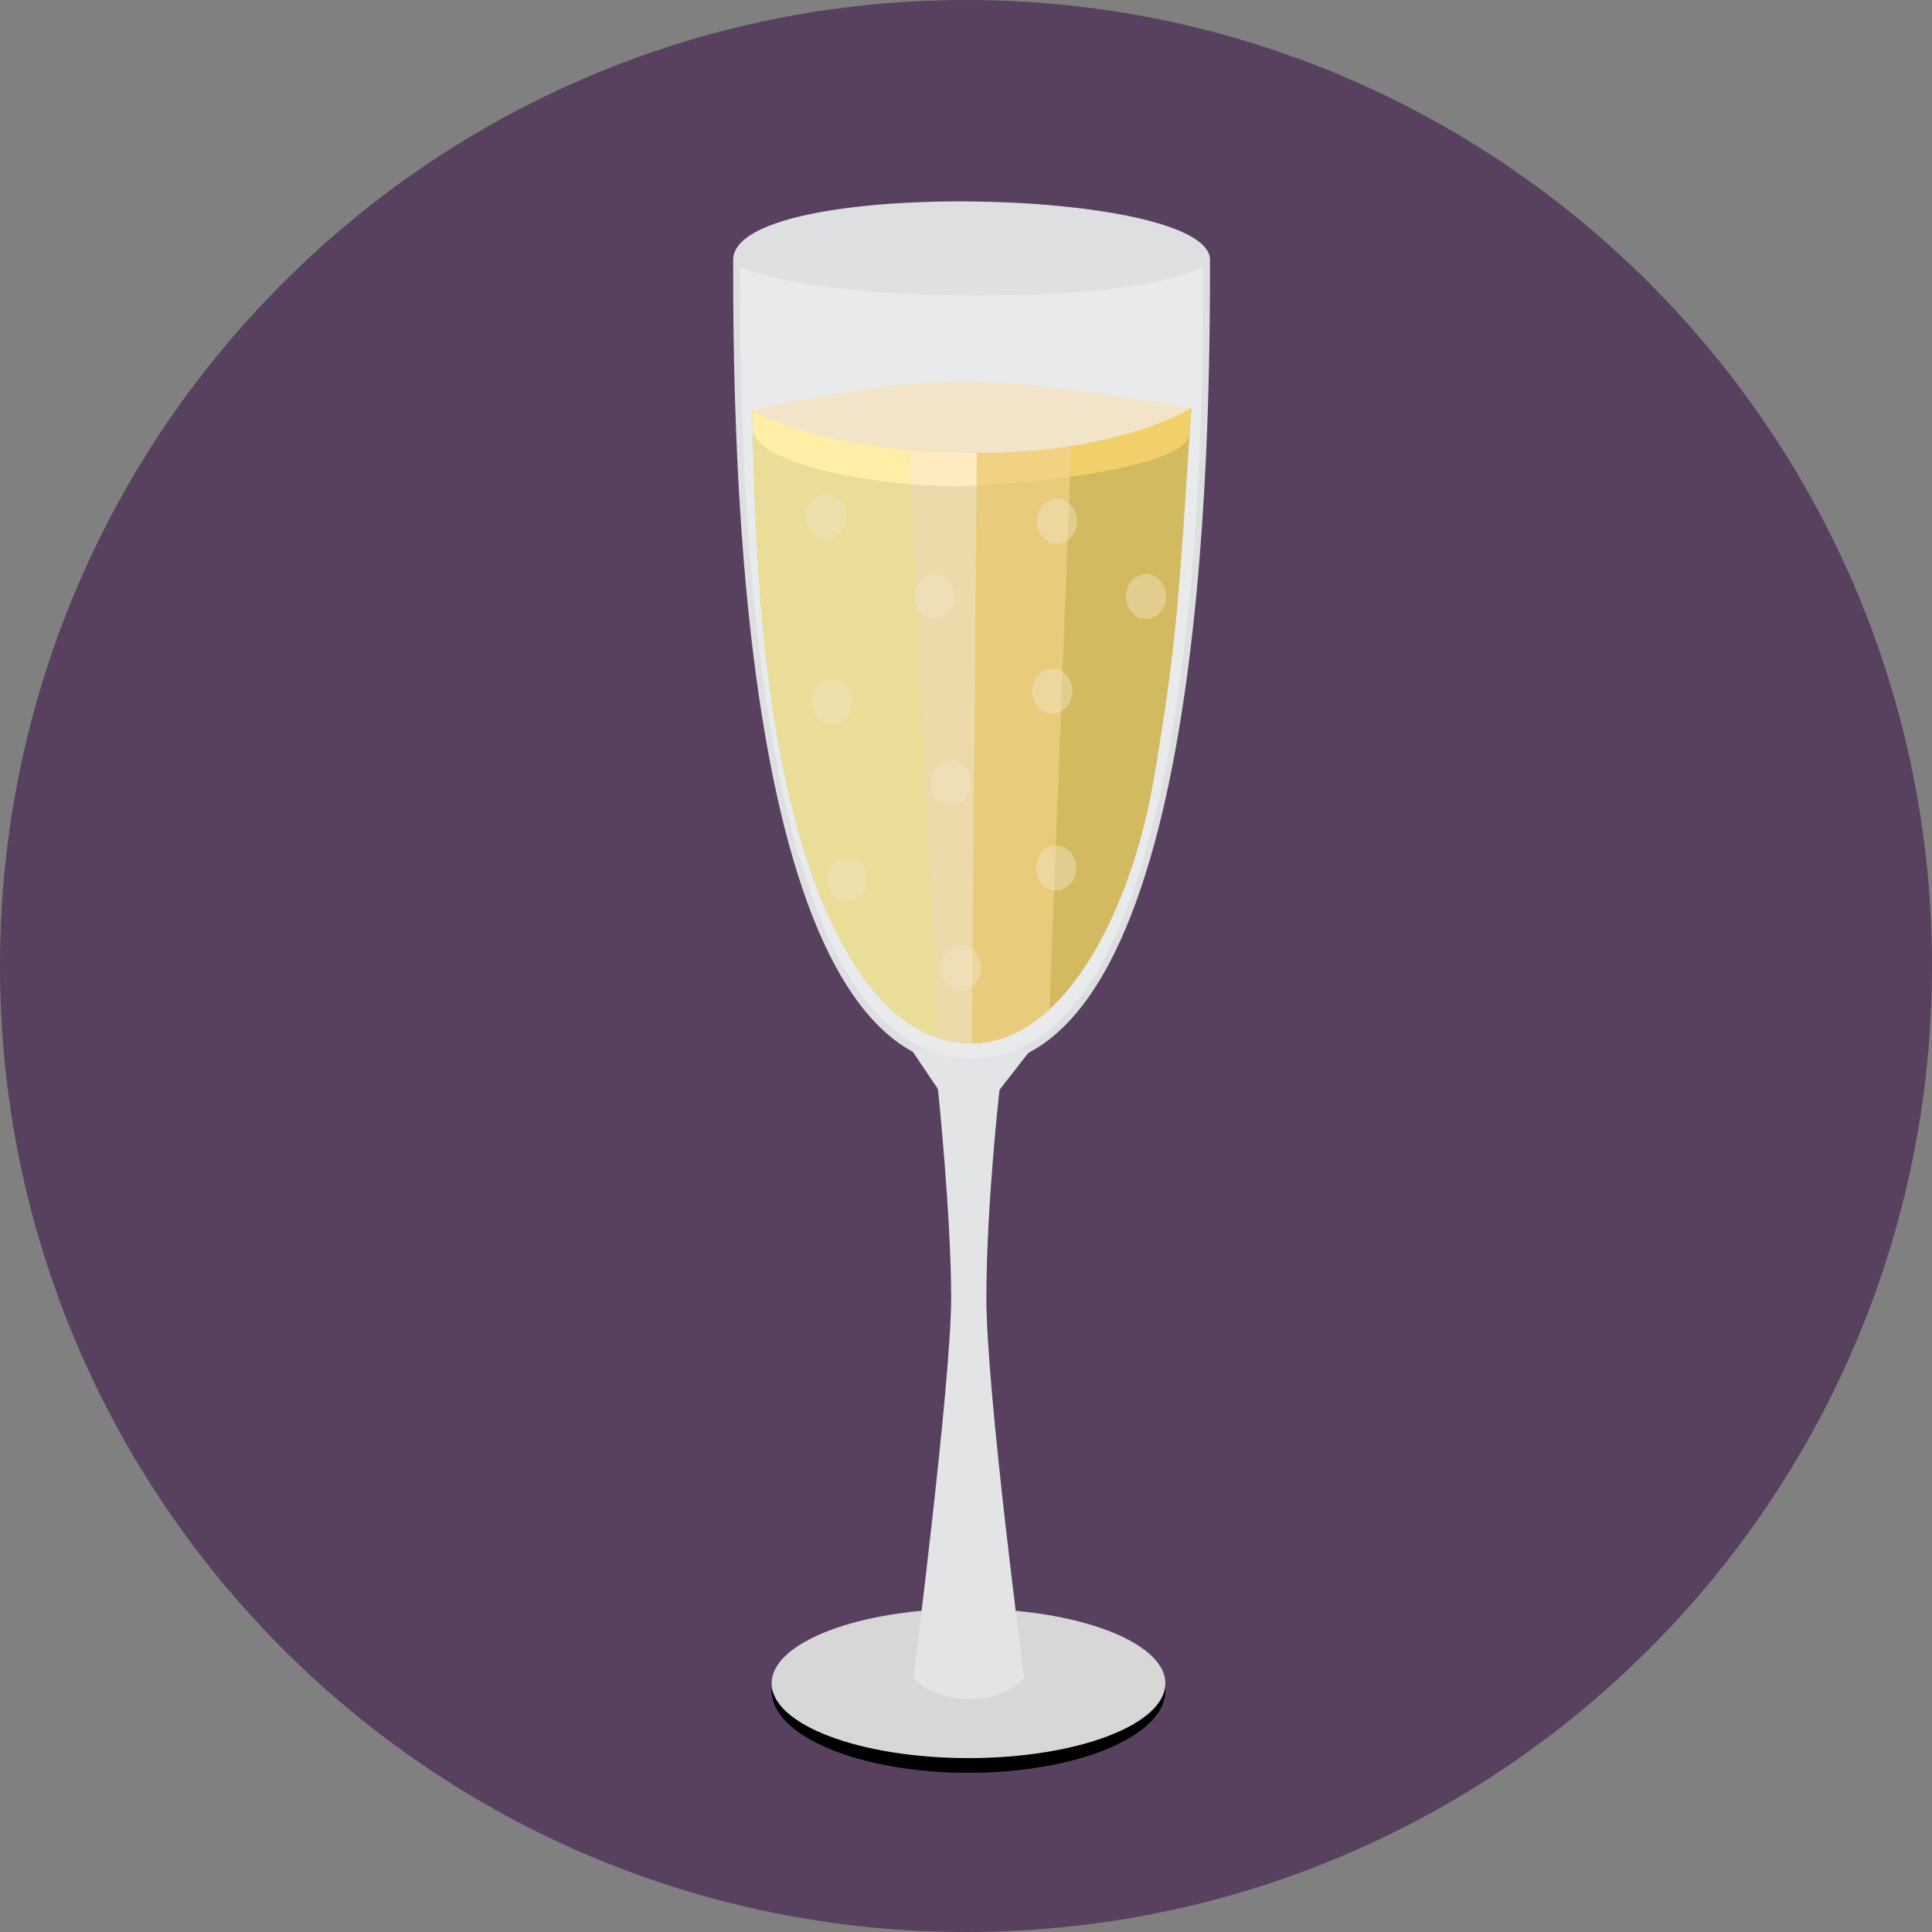 <?xml version="1.0" encoding="iso-8859-1"?>
<!-- Generator: Adobe Illustrator 19.0.0, SVG Export Plug-In . SVG Version: 6.00 Build 0)  -->
<svg version="1.1" id="Layer_1" xmlns="http://www.w3.org/2000/svg" xmlns:xlink="http://www.w3.org/1999/xlink" x="0px" y="0px"
	 viewBox="0 0 473.972 473.972" style="enable-background:new 0 0 473.972 473.972;" xml:space="preserve">
<rect x="0" y="0" width="473.972" height="473.972" fill="#808080" stroke="none"/>
<path style="fill:#58405f;" d="M0,236.988C0,106.094,106.101,0,236.992,0c130.879,0,236.981,106.094,236.981,236.988
	c0,130.883-106.101,236.984-236.981,236.984C106.105,473.972,0,367.871,0,236.988z"/>
<path style="fill:#DDDFE0;" d="M179.859,63.771c0,44.332,0.984,197.935,58.495,197.935s58.495-153.607,58.495-197.935
	C296.849,45.878,179.859,43.397,179.859,63.771z"/>
<ellipse style="fill:#000000;" cx="237.598" cy="414.77" rx="48.299" ry="20.149"/>
<ellipse style="fill:#D7D7D7;" cx="237.598" cy="412.974" rx="48.299" ry="18.335"/>
<g>
	<path style="fill:#E3E4E5;" d="M251.267,411.683c0,0-9.28-70.203-9.28-93.211s3.255-51.423,3.255-51.423h-15.15
		c0,0,3.252,31.042,3.252,51.423c0,20.378-9.28,93.211-9.28,93.211s4.475,5.167,13.773,5.167
		C247.136,416.851,251.267,411.683,251.267,411.683z"/>
	<polygon style="fill:#E3E4E5;" points="252.932,257.456 223.548,257.456 230.481,267.734 244.921,267.734 	"/>
</g>
<path style="fill:#DFE0E1;" d="M295.143,65.417c0,43.038-113.577,43.038-113.577,0C181.565,45.638,295.143,48.048,295.143,65.417z"
	/>
<path id="SVGCleanerId_0" style="fill:#E8EAEB;" d="M295.143,65.417c0,43.038-0.958,194.227-56.789,194.227
	s-56.789-151.19-56.789-194.227c0,0,13.309,7.083,58.559,7.083C285.384,72.5,295.143,65.417,295.143,65.417z"/>
<g>
	<path id="SVGCleanerId_0_1_" style="fill:#E8EAEB;" d="M295.143,65.417c0,43.038-0.958,194.227-56.789,194.227
		s-56.789-151.19-56.789-194.227c0,0,13.309,7.083,58.559,7.083C285.384,72.5,295.143,65.417,295.143,65.417z"/>
</g>
<g>
	<path style="fill:#F1E4C8;" d="M292.258,100.137c-3.117,46.783-3.353,56.441-9.186,90.902
		c-5.298,31.289-21.571,64.901-44.703,64.901c-23.06,0-37.451-29.53-44.677-60.718c-7.558-32.583-8.367-65.036-9.126-94.595
		c0,0,33.204-7.749,55.056-6.986C261.474,94.408,292.258,100.137,292.258,100.137z"/>
	<path style="fill:#F1E4C8;" d="M221.516,100.137c-0.138,2.077-0.393,4.075-0.397,6.013
		C221.25,104.193,221.378,102.247,221.516,100.137z"/>
	<path style="fill:#F1E4C8;" d="M221.119,106.154c-0.004,0.022-0.004,0.052-0.004,0.075c0,0,0,0,0-0.004
		C221.116,106.199,221.119,106.176,221.119,106.154z"/>
</g>
<path style="fill:#D3B95F;" d="M292.258,100.137c-3.117,46.783-3.353,56.441-9.186,90.902
	c-5.298,31.289-21.571,64.901-44.703,64.901c-23.06,0-37.451-29.53-44.677-60.718c-7.558-32.583-8.367-65.036-9.126-94.595
	c0,0,16.737,10.541,55.056,10.541C275.087,111.171,292.258,100.137,292.258,100.137z"/>
<path style="fill:#F1E4C8;" d="M221.116,106.236c0-0.004,0-0.004,0-0.011c0-0.022,0-0.052,0.004-0.075
	c0-0.022,0.004-0.045,0.004-0.064C221.119,106.139,221.116,106.187,221.116,106.236z"/>
<path style="fill:#D3B95F;" d="M221.516,100.137c-0.138,2.054-0.385,4.026-0.393,5.953
	C221.25,104.148,221.378,102.225,221.516,100.137z"/>
<path style="fill:#E8CC7C;" d="M257.459,247.622c-5.654,5.209-12.052,8.318-19.09,8.318c-23.06,0-37.451-29.53-44.677-60.718
	c-7.558-32.583-8.367-65.036-9.126-94.595c0,0,16.737,10.541,55.056,10.541c8.868,0,16.591-0.692,23.188-1.721L257.459,247.622z"/>
<path style="fill:#EADD97;" d="M238.369,255.94c-23.06,0-37.451-29.53-44.677-60.718c-7.558-32.583-8.367-65.036-9.126-94.595
	c0,0,16.737,10.541,55.056,10.541L238.369,255.94z"/>
<path style="fill:#ECDAAA;" d="M238.369,255.94c-2.885,0-5.631-0.46-8.243-1.328l-7.158-144.155
	c5.021,0.445,10.563,0.711,16.651,0.711L238.369,255.94z"/>
<g style="opacity:0.45;">
	<ellipse style="fill:#F1E4C8;" cx="202.65" cy="126.76" rx="4.947" ry="5.515"/>
	<ellipse style="fill:#F1E4C8;" cx="229.254" cy="146.336" rx="4.943" ry="5.515"/>
	<ellipse style="fill:#F1E4C8;" cx="259.3" cy="127.89" rx="4.947" ry="5.512"/>
	<ellipse style="fill:#F1E4C8;" cx="204.147" cy="172.192" rx="4.943" ry="5.519"/>
	<ellipse style="fill:#F1E4C8;" cx="207.963" cy="215.761" rx="4.947" ry="5.515"/>
	<ellipse style="fill:#F1E4C8;" cx="233.258" cy="191.986" rx="4.943" ry="5.515"/>
	<ellipse style="fill:#F1E4C8;" cx="258.178" cy="169.535" rx="4.943" ry="5.512"/>
	<ellipse style="fill:#F1E4C8;" cx="281.152" cy="146.336" rx="4.947" ry="5.515"/>
	<ellipse style="fill:#F1E4C8;" cx="235.727" cy="237.448" rx="4.947" ry="5.512"/>
	<ellipse style="fill:#F1E4C8;" cx="259.113" cy="212.91" rx="4.943" ry="5.512"/>
</g>
<path style="fill:#F1E4C8;" d="M292.258,100.137c0,0-30.787-5.729-52.639-6.496c-21.852-0.763-55.056,6.986-55.056,6.986
	s16.737,10.541,55.056,10.541C275.087,111.171,292.258,100.137,292.258,100.137z"/>
<g>
	<path style="fill:#D3B95F;" d="M242.926,255.472c-0.236,0.052-0.49,0.082-0.733,0.123
		C242.436,255.555,242.687,255.525,242.926,255.472z"/>
	<path style="fill:#D3B95F;" d="M247.136,254.245c-0.225,0.082-0.445,0.18-0.67,0.258
		C246.691,254.425,246.911,254.327,247.136,254.245z"/>
	<path style="fill:#D3B95F;" d="M254.683,249.931c-0.232,0.176-0.468,0.352-0.703,0.52
		C254.215,250.283,254.455,250.107,254.683,249.931z"/>
	<path style="fill:#D3B95F;" d="M292.258,100.137c-0.138,2.024-0.378,3.97-0.389,5.867
		C291.996,104.088,292.119,102.191,292.258,100.137z"/>
	<path style="fill:#D3B95F;" d="M250.702,252.584c-0.097,0.06-0.198,0.097-0.296,0.153
		C250.503,252.685,250.604,252.644,250.702,252.584z"/>
</g>
<g>
	<path style="fill:#DDC272;" d="M242.193,255.596c-1.253,0.206-2.522,0.344-3.82,0.344
		C239.671,255.94,240.939,255.802,242.193,255.596z"/>
	<path style="fill:#DDC272;" d="M253.979,250.451c-1.066,0.782-2.159,1.512-3.278,2.133
		C251.82,251.963,252.913,251.233,253.979,250.451z"/>
	<path style="fill:#DDC272;" d="M246.466,254.503c-1.16,0.412-2.335,0.733-3.54,0.969
		C244.131,255.237,245.31,254.915,246.466,254.503z"/>
	<path style="fill:#DDC272;" d="M257.459,247.622v-0.041c-0.905,0.838-1.826,1.628-2.773,2.35
		C255.626,249.209,256.558,248.457,257.459,247.622z"/>
	<path style="fill:#DDC272;" d="M250.406,252.737c-1.066,0.576-2.159,1.074-3.27,1.504
		C248.247,253.815,249.34,253.317,250.406,252.737z"/>
</g>
<g>
	<path style="fill:#ECDAAA;" d="M231.649,110.999c2.556,0.101,5.19,0.172,7.97,0.172C236.838,111.171,234.204,111.1,231.649,110.999
		z"/>
	<path style="fill:#ECDAAA;" d="M224.244,110.543c1.62,0.131,3.3,0.236,5.029,0.333C227.548,110.779,225.86,110.674,224.244,110.543
		z"/>
</g>
<path style="fill:#EADD97;" d="M291.854,106.247c0-0.004,0.004-0.007,0.004-0.011c0-0.049,0.004-0.097,0.007-0.146
	c0-0.03,0.007-0.06,0.007-0.082C291.865,106.083,291.861,106.169,291.854,106.247z"/>
<path style="fill:#F1D069;" d="M263.064,109.405l-0.254,0.045l-0.292,7.521c15.431-2.155,29.287-5.751,29.339-10.72
	c0.007-0.079,0.011-0.165,0.019-0.239c0.011-1.901,0.247-3.843,0.389-5.867C292.258,100.137,282.686,106.288,263.064,109.405z"/>
<path style="fill:#F3D183;" d="M262.514,116.967l0.292-7.521c-6.6,1.029-14.32,1.721-23.188,1.721l-0.067,7.933
	C246.574,118.771,254.728,118.049,262.514,116.967z"/>
<path style="fill:#EADD97;" d="M229.269,110.872c0.793,0.045,1.564,0.086,2.38,0.123
	C230.833,110.962,230.062,110.917,229.269,110.872z"/>
<path style="fill:#FFEEA5;" d="M223.383,118.767l-0.415-8.31c0.4,0.037,0.864,0.052,1.276,0.082
	c-27.423-2.249-39.678-9.912-39.678-9.912c0.041,1.478,0.12,2.963,0.12,4.456C184.682,112.174,204.764,117.259,223.383,118.767z"/>
<path style="fill:#FFEBBF;" d="M223.383,118.767c5.343,0.434,10.582,0.587,15.177,0.389c0.322-0.011,0.67-0.034,0.995-0.052
	l0.067-7.933c-2.78,0-5.414-0.071-7.97-0.172c-0.816-0.037-1.587-0.079-2.38-0.123c-1.729-0.094-3.409-0.202-5.029-0.333
	c-0.408-0.034-0.872-0.049-1.276-0.082L223.383,118.767z"/>
<g>
</g>
<g>
</g>
<g>
</g>
<g>
</g>
<g>
</g>
<g>
</g>
<g>
</g>
<g>
</g>
<g>
</g>
<g>
</g>
<g>
</g>
<g>
</g>
<g>
</g>
<g>
</g>
<g>
</g>
</svg>

